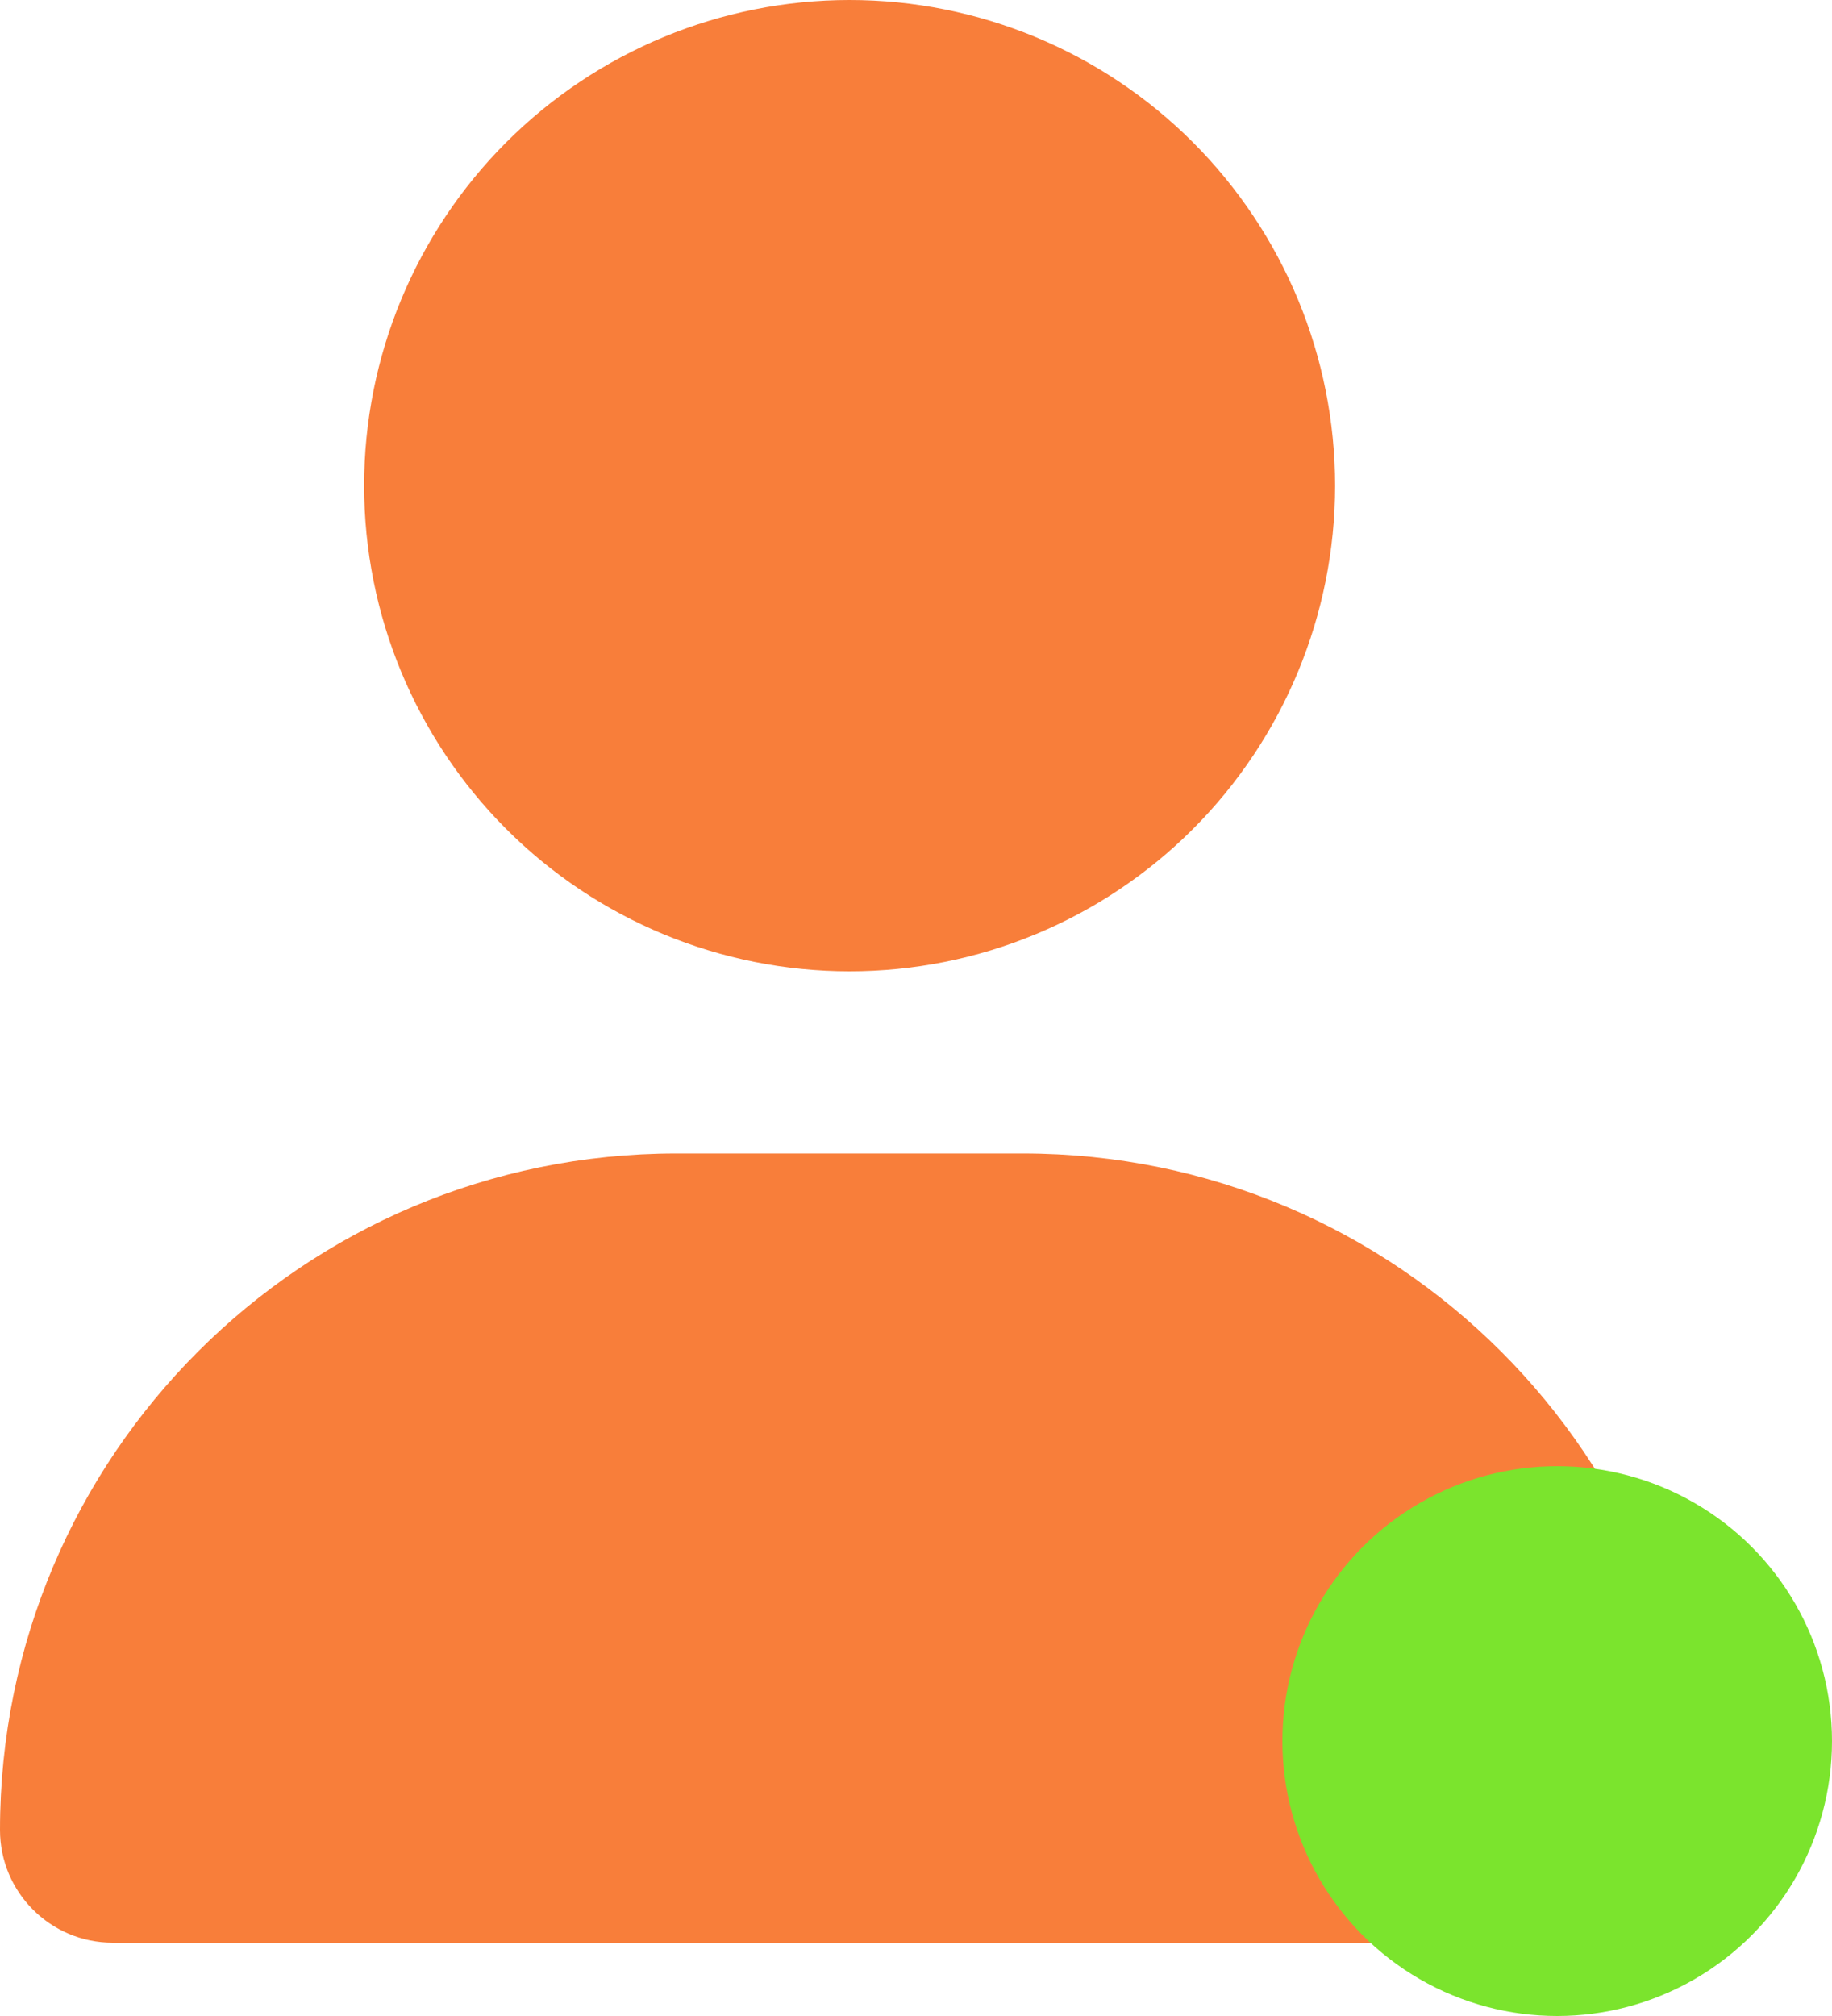 <svg width="50" height="55" viewBox="0 0 50 55" fill="none" xmlns="http://www.w3.org/2000/svg">
<path d="M23.188 26.5C26.702 26.5 30.072 25.104 32.557 22.619C35.041 20.134 36.438 16.764 36.438 13.25C36.438 9.736 35.041 6.366 32.557 3.881C30.072 1.396 26.702 0 23.188 0C19.673 0 16.303 1.396 13.818 3.881C11.334 6.366 9.938 9.736 9.938 13.25C9.938 16.764 11.334 20.134 13.818 22.619C16.303 25.104 19.673 26.5 23.188 26.5ZM18.457 31.469C8.261 31.469 0 39.729 0 49.926C0 51.623 1.377 53 3.074 53H43.301C44.998 53 46.375 51.623 46.375 49.926C46.375 39.729 38.114 31.469 27.918 31.469H18.457Z" fill="#F87E3A"/>
<circle cx="42.5" cy="47.5" r="7.5" fill="#7BE42D"/>
</svg>
